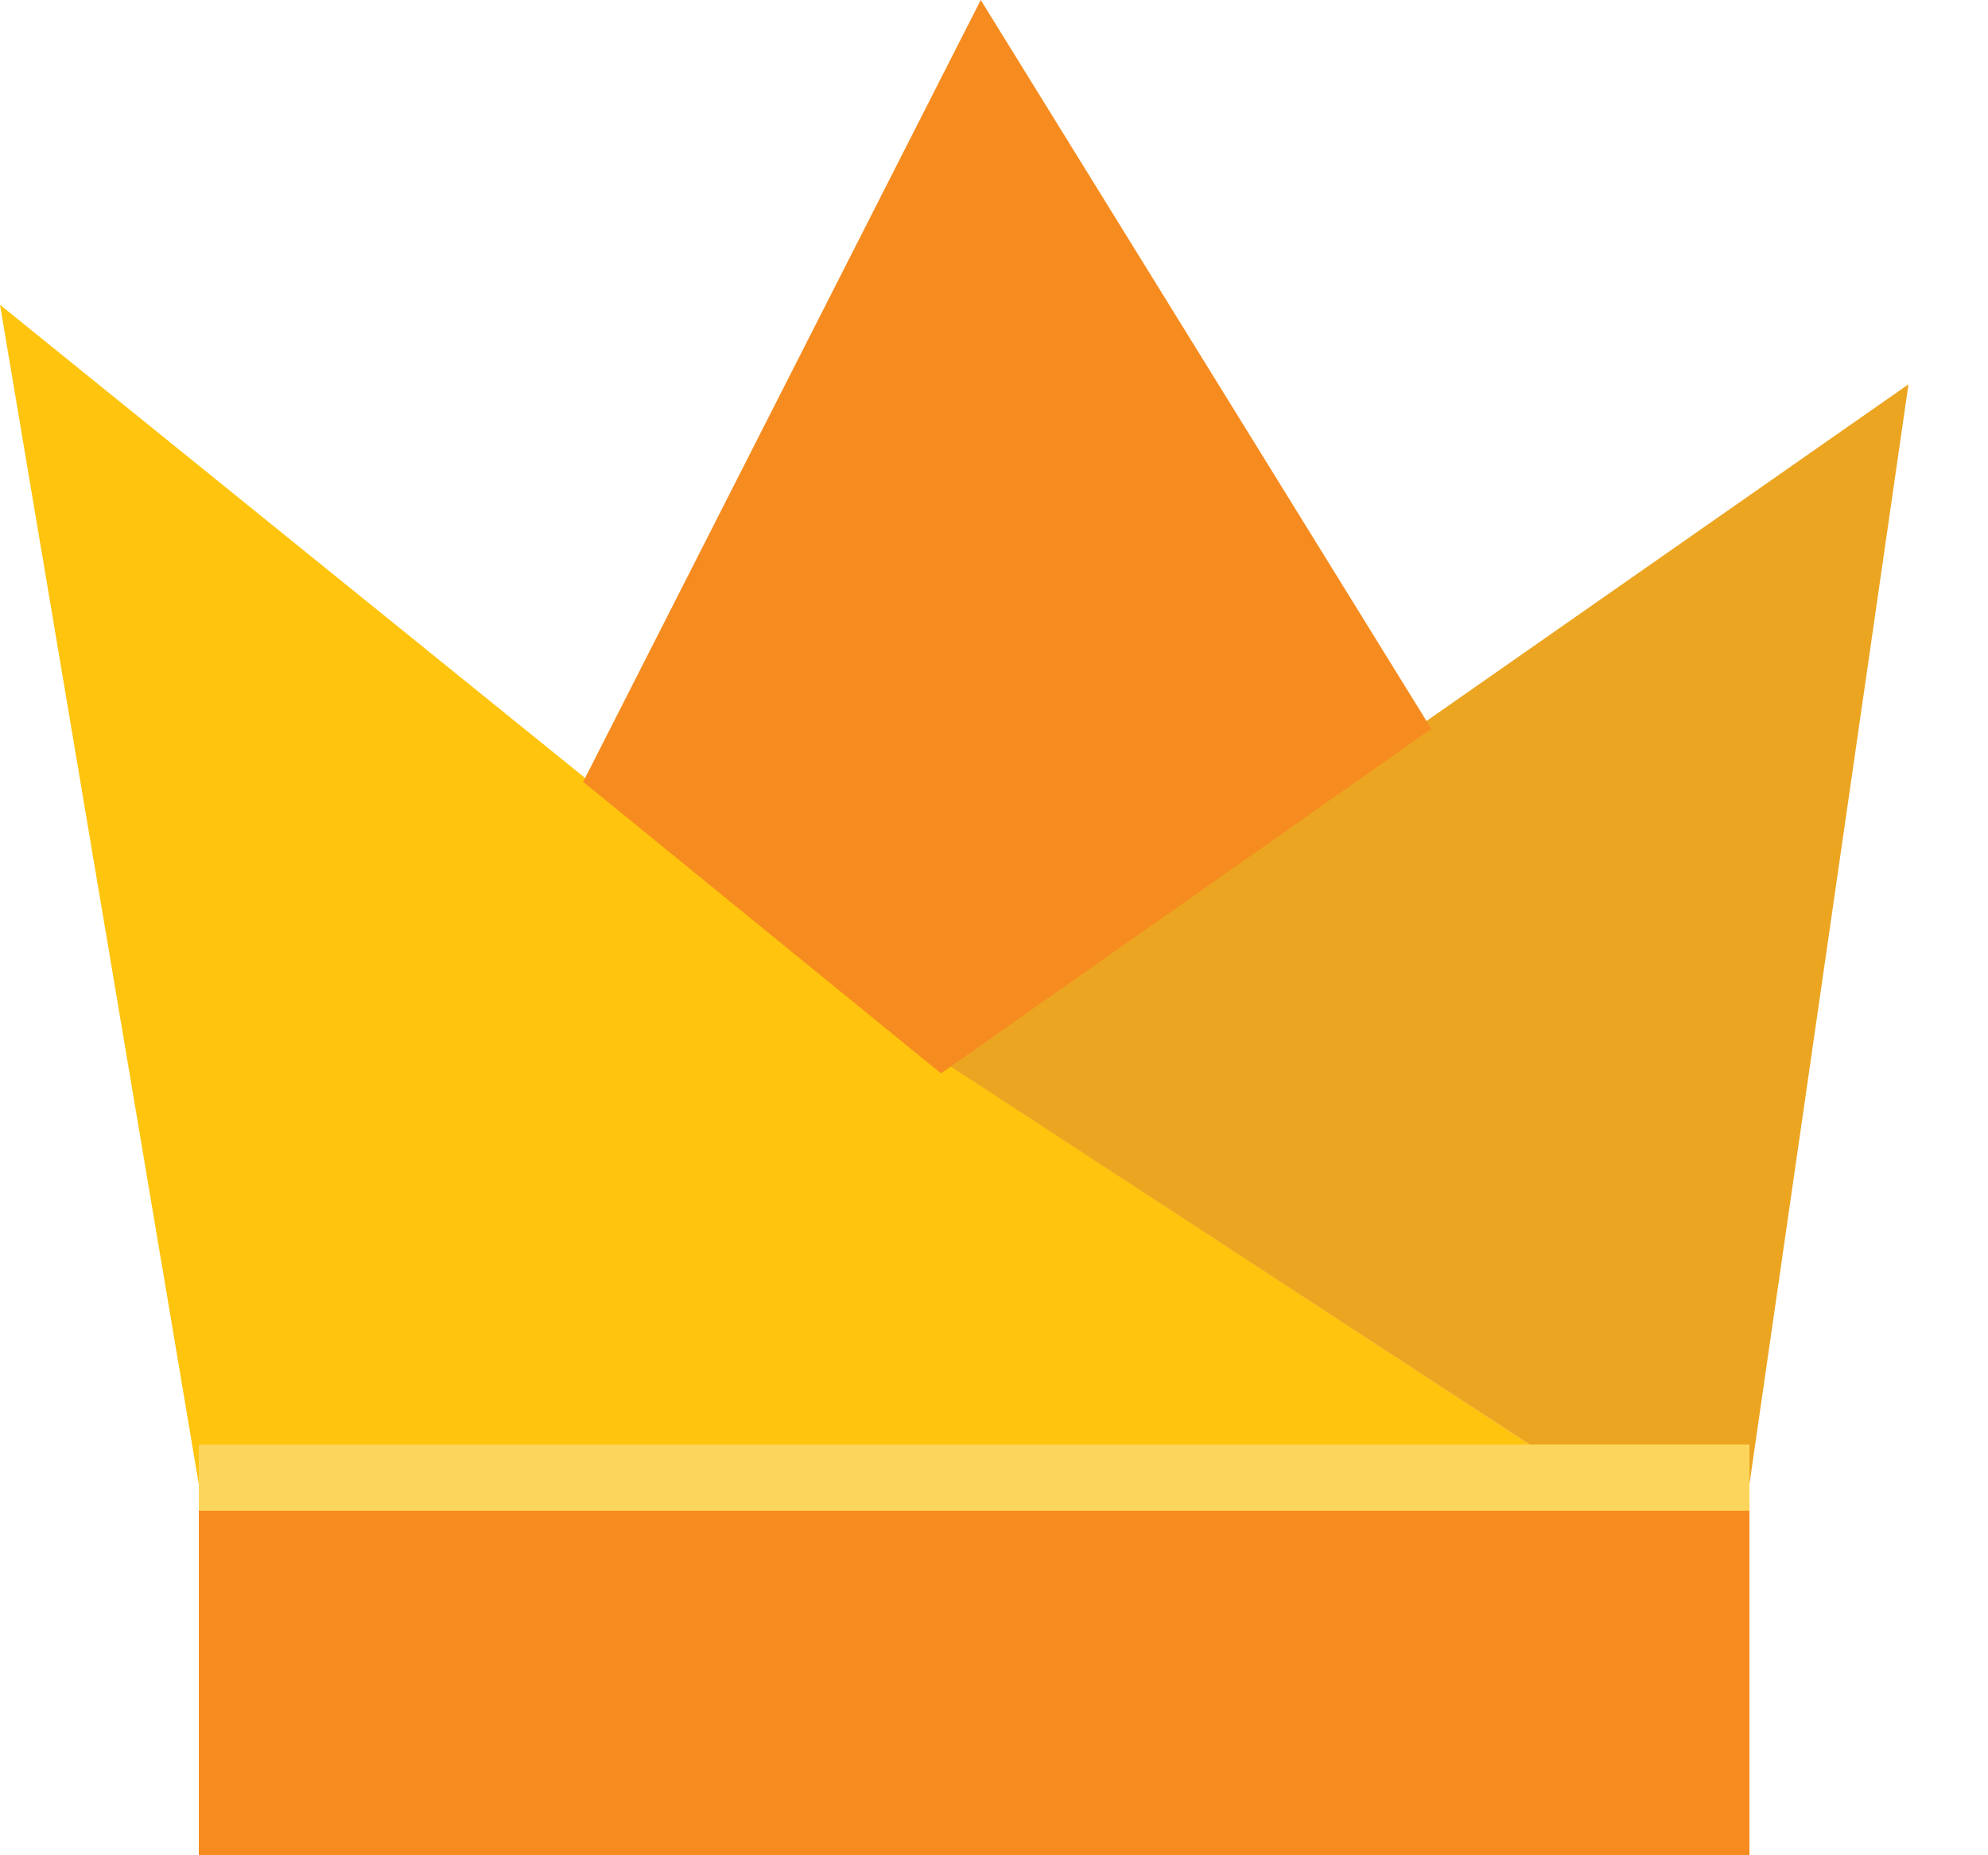 <svg width="15" height="14" viewBox="0 0 15 14" fill="none" xmlns="http://www.w3.org/2000/svg">
<g clip-path="url(#clip0_1108_5519)">
<path d="M13.2 11.2H1.5V14.1H13.2V11.2Z" fill="#F68C1F"/>
<path d="M1.5 11.2L0 2.3L6.8 7.8L12 11.2H1.5Z" fill="#FEC40E"/>
<path d="M14.4 2.9L7.1 8L12 11.2H13.2L14.4 2.9Z" fill="#ECA521"/>
<path d="M4.4 5.9L7.4 0L10.8 5.5L7.1 8.1L4.4 5.9Z" fill="#F68C1F"/>
<path d="M13.2 10.9H1.5V11.4H13.2V10.9Z" fill="#FCD55C"/>
</g>
<defs>
<clipPath id="clip0_1108_5519">
<rect width="14.4" height="14" fill="white"/>
</clipPath>
</defs>
</svg>
